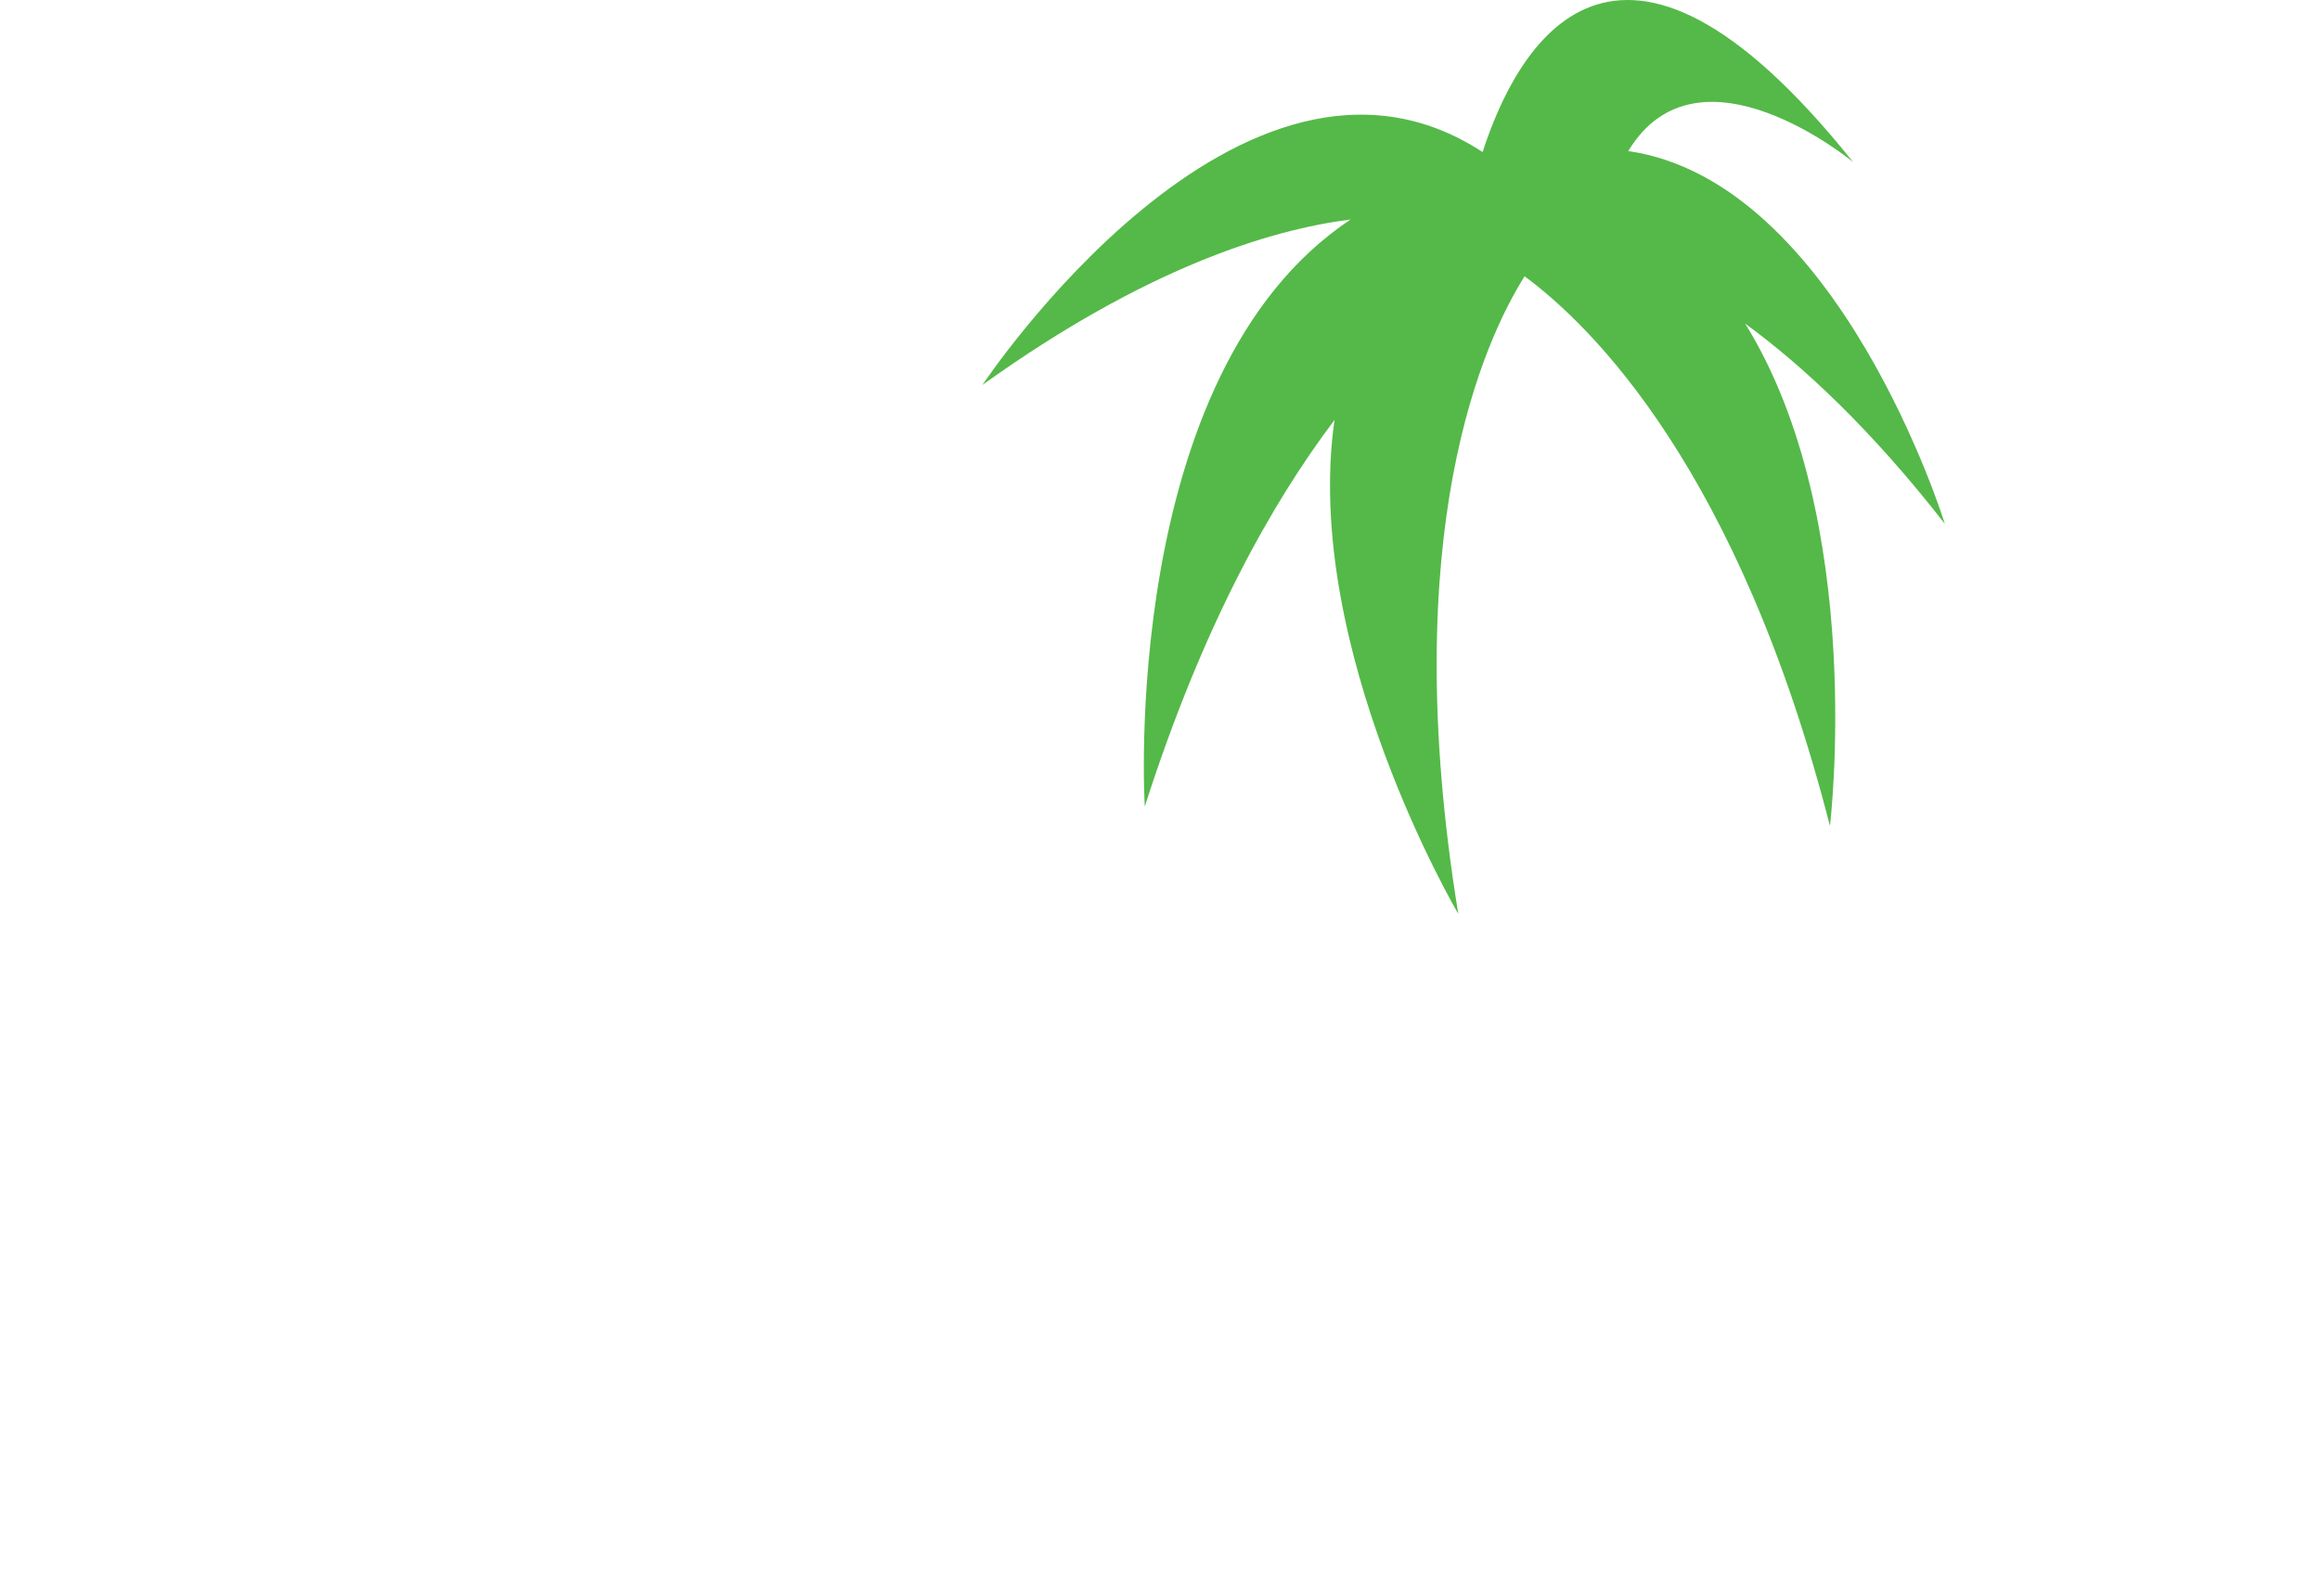 <?xml version="1.0" encoding="utf-8"?>
<!-- Generator: Adobe Illustrator 16.0.0, SVG Export Plug-In . SVG Version: 6.00 Build 0)  -->
<!DOCTYPE svg PUBLIC "-//W3C//DTD SVG 1.1//EN" "http://www.w3.org/Graphics/SVG/1.1/DTD/svg11.dtd">
<svg version="1.1" id="Layer_1" xmlns="http://www.w3.org/2000/svg" xmlns:xlink="http://www.w3.org/1999/xlink" x="0px" y="0px"
	 width="218.047px" height="150px" viewBox="0 0 218.047 150" enable-background="new 0 0 218.047 150" xml:space="preserve">
<path fill-rule="evenodd" clip-rule="evenodd" fill="#54B948" d="M182.787,49.237c0,0-9.934-32.169-29.754-35.038
	c6.621-10.974,21.131,1.034,21.131,1.034c-22.354-27.958-31.654-10.741-34.82-0.94C116.689-0.5,92.34,36.177,92.34,36.177
	c15.307-10.973,26.986-14.583,34.605-15.547c-21.863,14.498-19.352,55.18-19.352,55.18c5.416-16.921,11.902-28.487,17.832-36.333
	c-3.074,21.511,11.633,46.418,11.633,46.418c-5.879-35.992,2.492-53.988,6.232-59.925c6.391,4.719,20.152,18.288,28.699,51.669
	c0,0,3.488-28.745-7.967-47.22C169.545,34.46,175.92,40.426,182.787,49.237z"/>
</svg>
